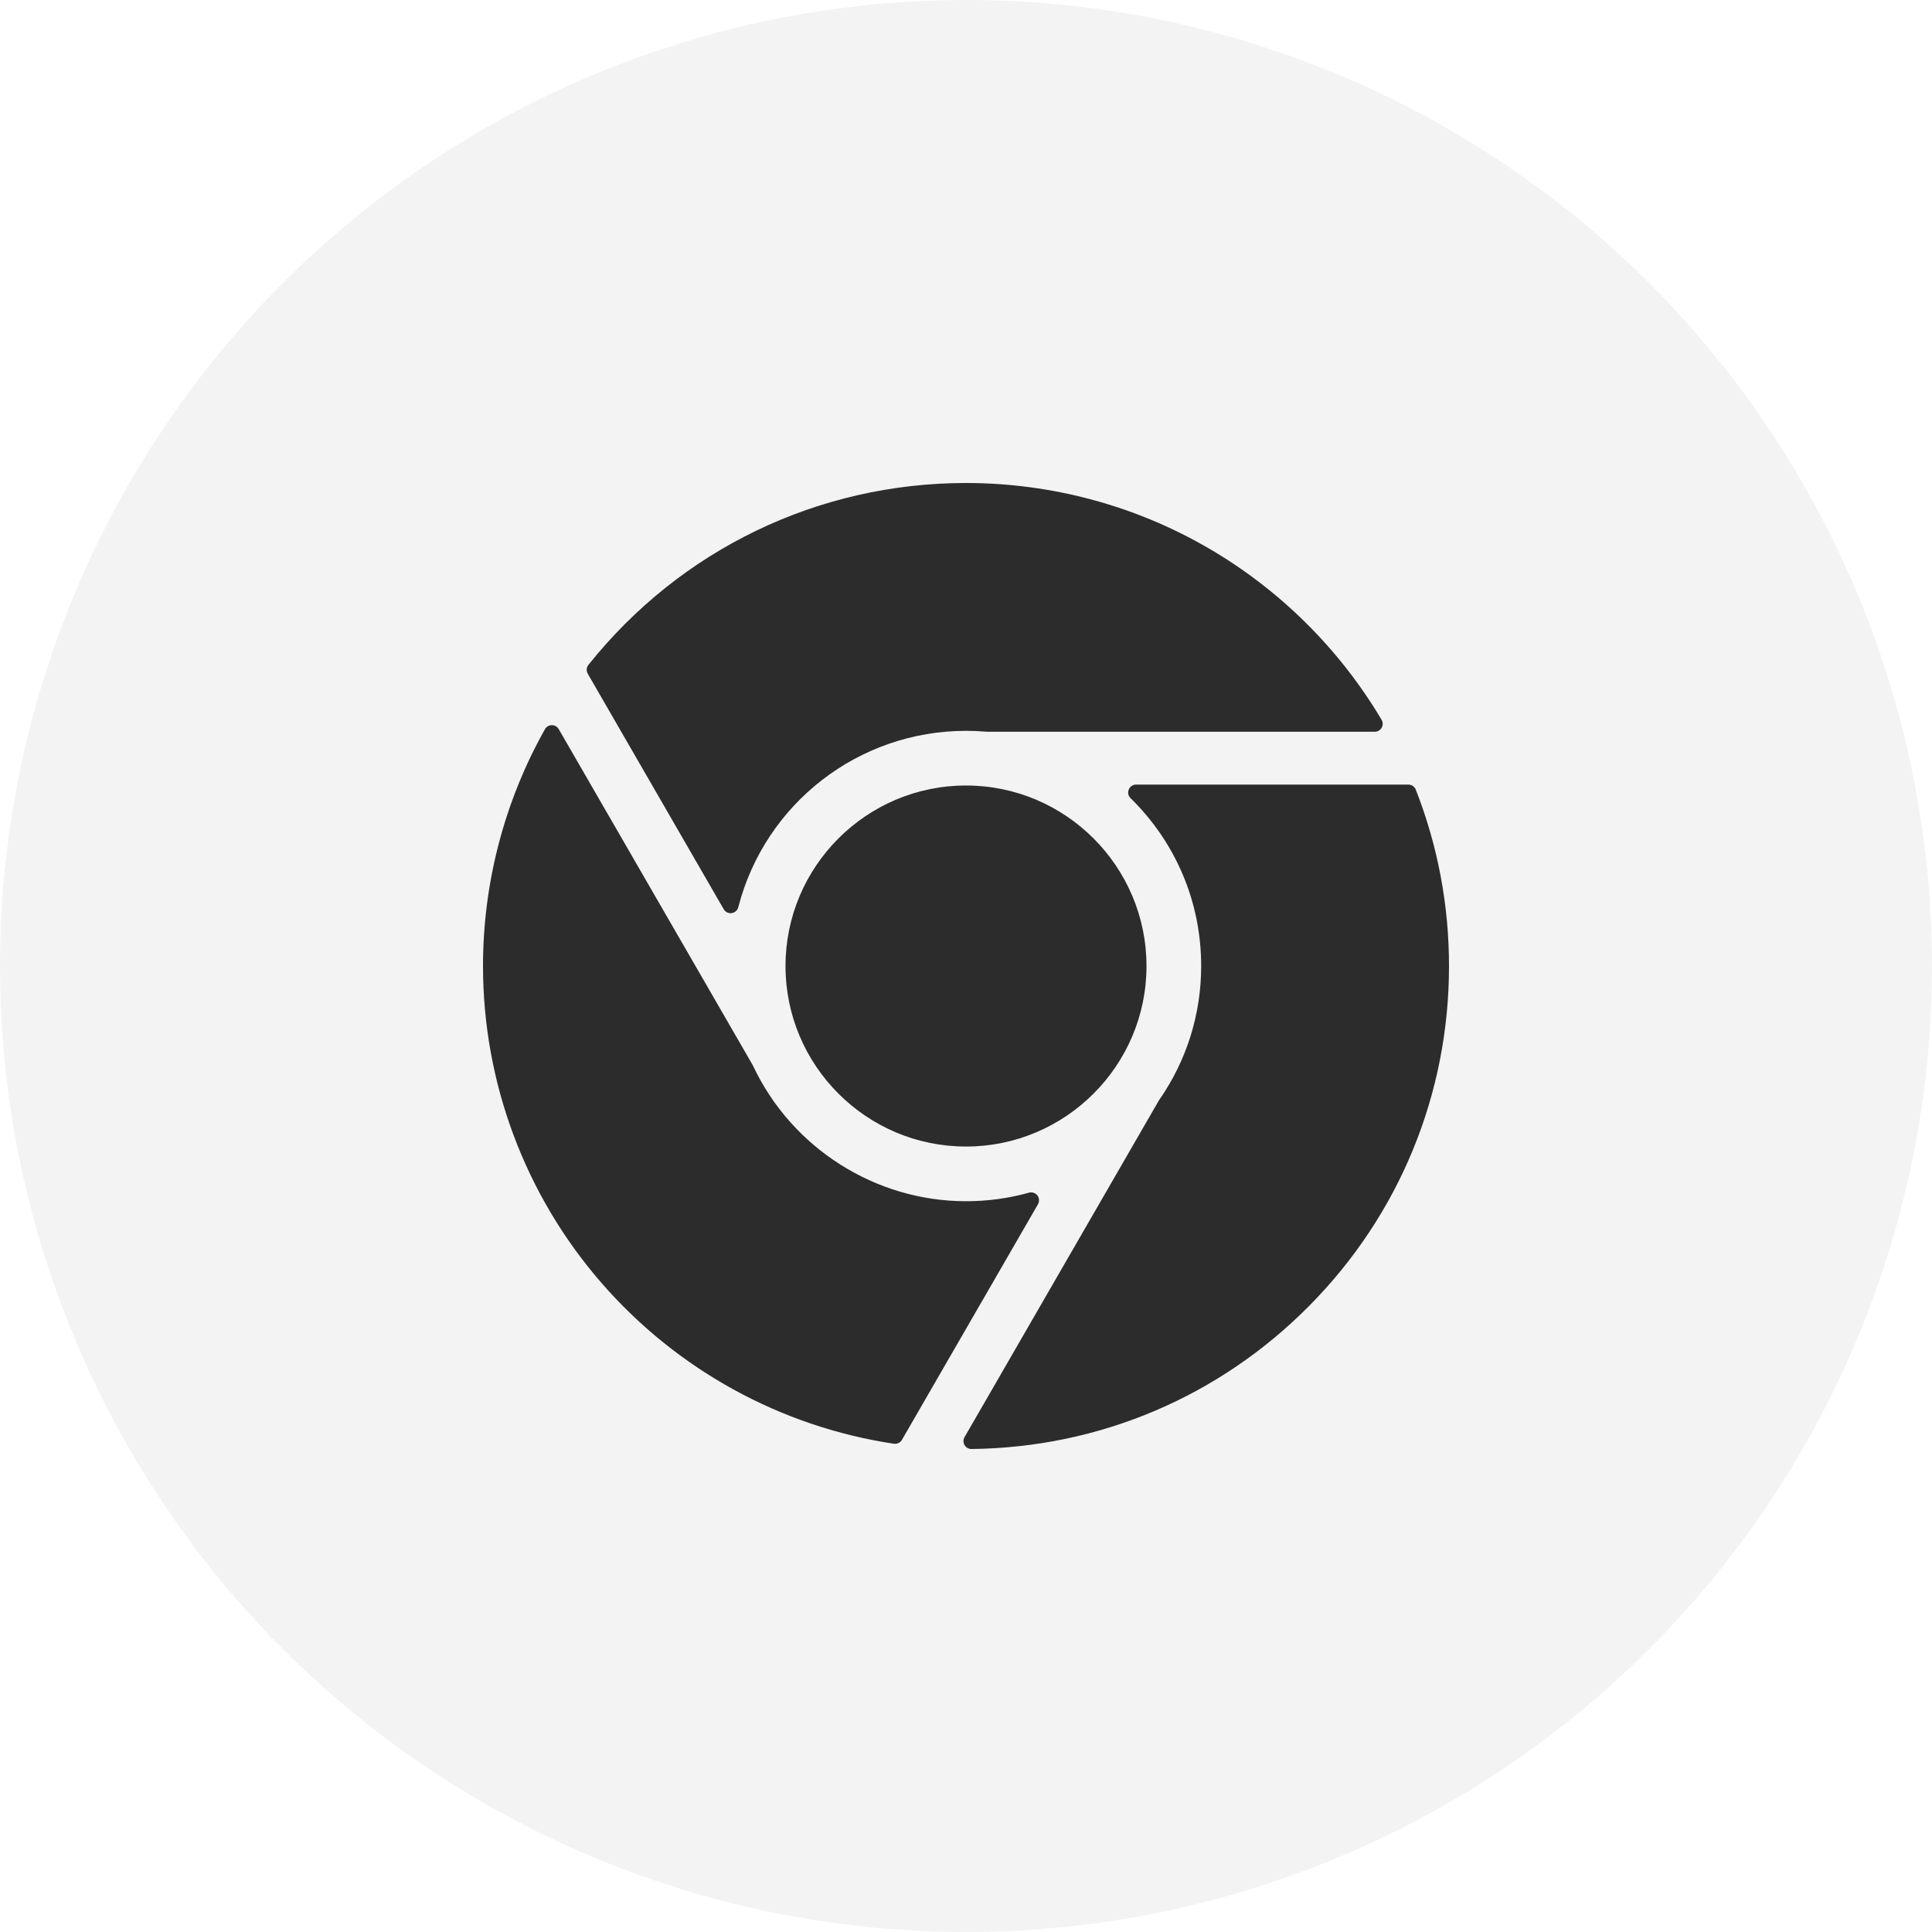 <svg width="40" height="40" viewBox="0 0 40 40" fill="none" xmlns="http://www.w3.org/2000/svg">
<circle opacity="0.2" cx="20" cy="20" r="20" fill="#C4C4C4"/>
<path fill-rule="evenodd" clip-rule="evenodd" d="M28.604 14.902C28.634 14.953 28.635 15.016 28.606 15.067C28.577 15.118 28.522 15.15 28.463 15.15H20.438C20.433 15.15 20.428 15.15 20.424 15.149C20.281 15.137 20.138 15.131 20 15.131C17.779 15.131 15.84 16.633 15.285 18.784C15.268 18.849 15.214 18.896 15.148 18.905C15.141 18.907 15.133 18.907 15.126 18.907C15.068 18.907 15.014 18.876 14.984 18.825L12.169 13.949C12.135 13.89 12.141 13.817 12.183 13.765C14.094 11.372 16.943 10 20 10C21.767 10 23.503 10.467 25.022 11.351C26.495 12.208 27.734 13.436 28.604 14.902ZM20 23.738C17.939 23.738 16.263 22.061 16.263 20.001C16.263 17.94 17.939 16.263 20 16.263C22.061 16.263 23.737 17.94 23.737 20.001C23.737 22.061 22.061 23.738 20 23.738ZM21.478 24.75C21.437 24.698 21.369 24.675 21.304 24.693C20.881 24.811 20.442 24.87 20 24.87C18.122 24.87 16.391 23.769 15.59 22.064L15.586 22.056L15.584 22.052L11.568 15.096C11.539 15.045 11.485 15.014 11.426 15.014H11.425C11.366 15.014 11.312 15.046 11.283 15.097C10.444 16.587 10 18.283 10 20.001C10 22.411 10.87 24.739 12.448 26.556C14.011 28.356 16.163 29.54 18.508 29.891C18.516 29.892 18.524 29.892 18.532 29.892C18.59 29.892 18.645 29.861 18.674 29.81L21.49 24.933C21.523 24.875 21.518 24.803 21.478 24.75ZM23.521 16.244H29.159C29.226 16.244 29.287 16.285 29.312 16.348C29.768 17.512 30 18.741 30 20.001C30 22.652 28.973 25.15 27.108 27.034C25.245 28.917 22.761 29.971 20.113 30H20.112C20.053 30 20 29.969 19.97 29.919C19.94 29.868 19.94 29.805 19.97 29.754L23.992 22.786C23.995 22.782 23.997 22.778 24 22.774C24.569 21.956 24.869 20.997 24.869 20.001C24.869 18.684 24.35 17.45 23.407 16.525C23.359 16.479 23.344 16.408 23.37 16.346C23.395 16.284 23.455 16.244 23.521 16.244Z" fill="#2C2C2C"/>
</svg>
